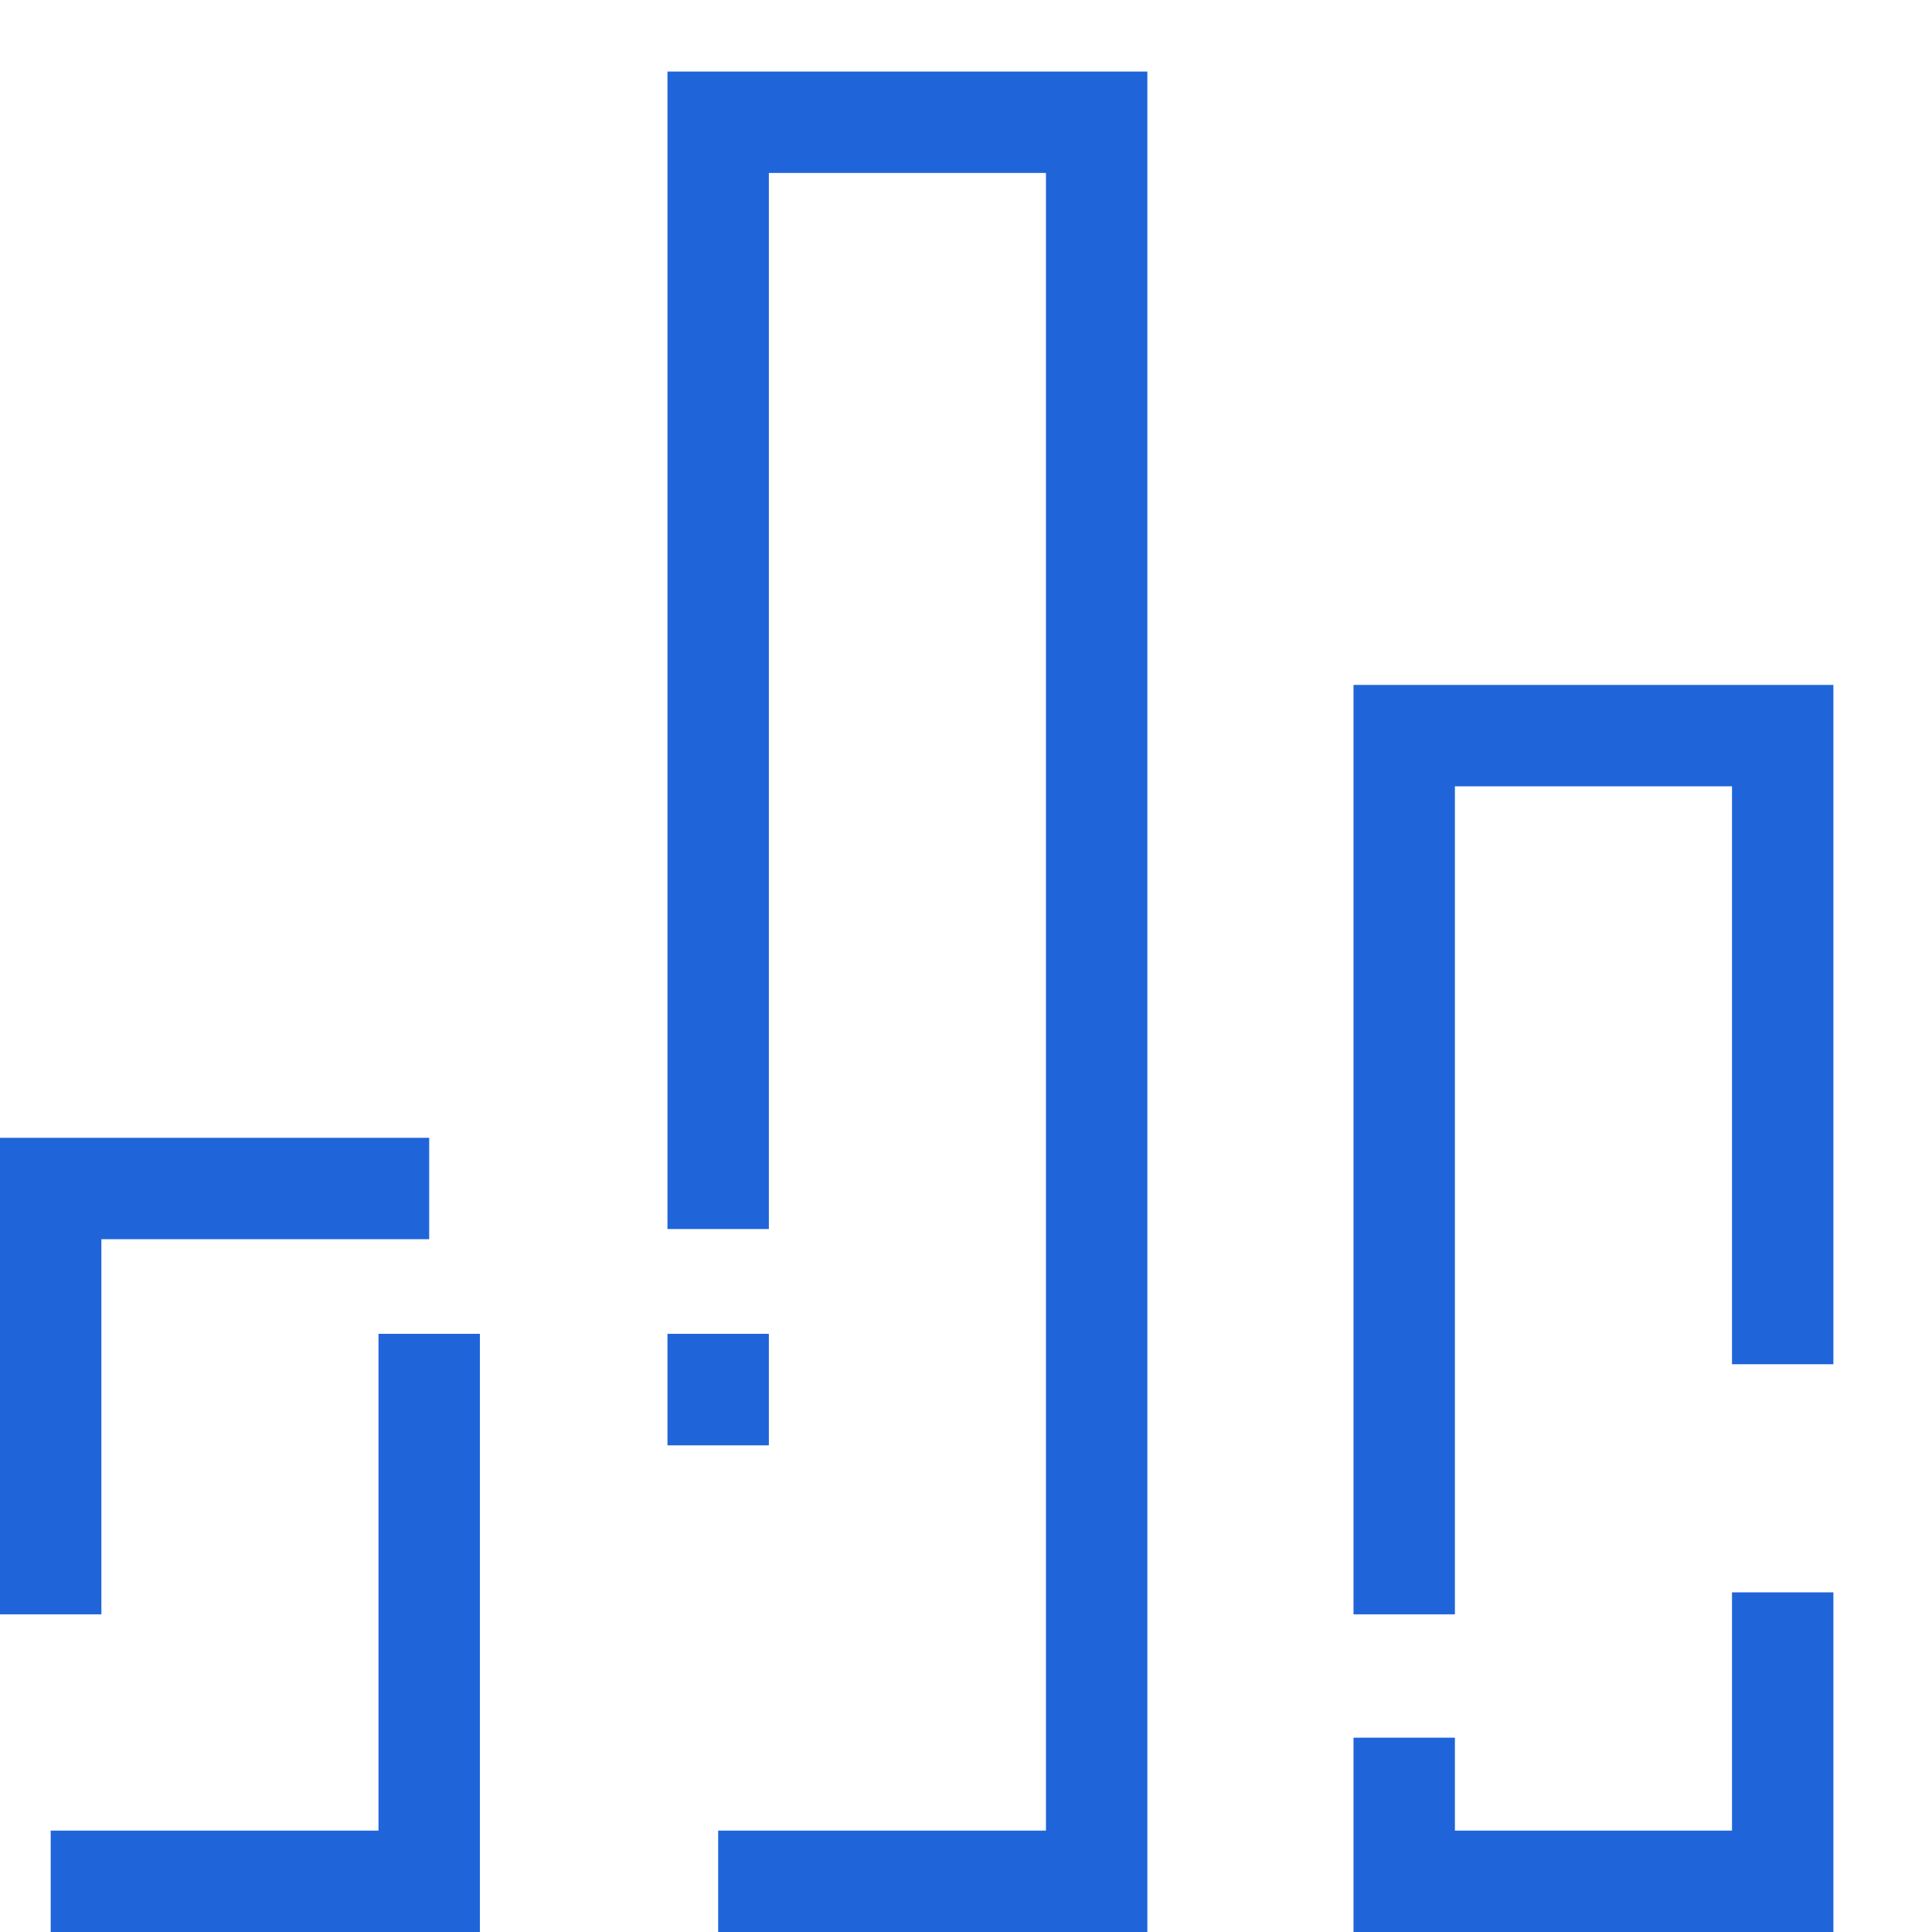 <svg width="54" height="54" viewBox="0 0 54 54" fill="none" xmlns="http://www.w3.org/2000/svg"><path d="M2.834 45.121H0V31.802H11.996V34.636H2.834V45.121ZM13.413 37.281H10.579V51.166H1.417V54H13.413V37.281ZM32.069 2H18.656V34.352H21.49V4.834H29.235V51.166H20.073V54H32.069V2ZM21.49 37.281H18.656V40.398H21.49V37.281ZM51.244 44.507H48.41V51.166H40.665V48.569H37.831V54H51.244V44.507ZM40.665 21.978H48.41V38.131H51.244V19.144H37.831V45.121H40.665V21.978Z" fill="#1F65D9"/></svg>
